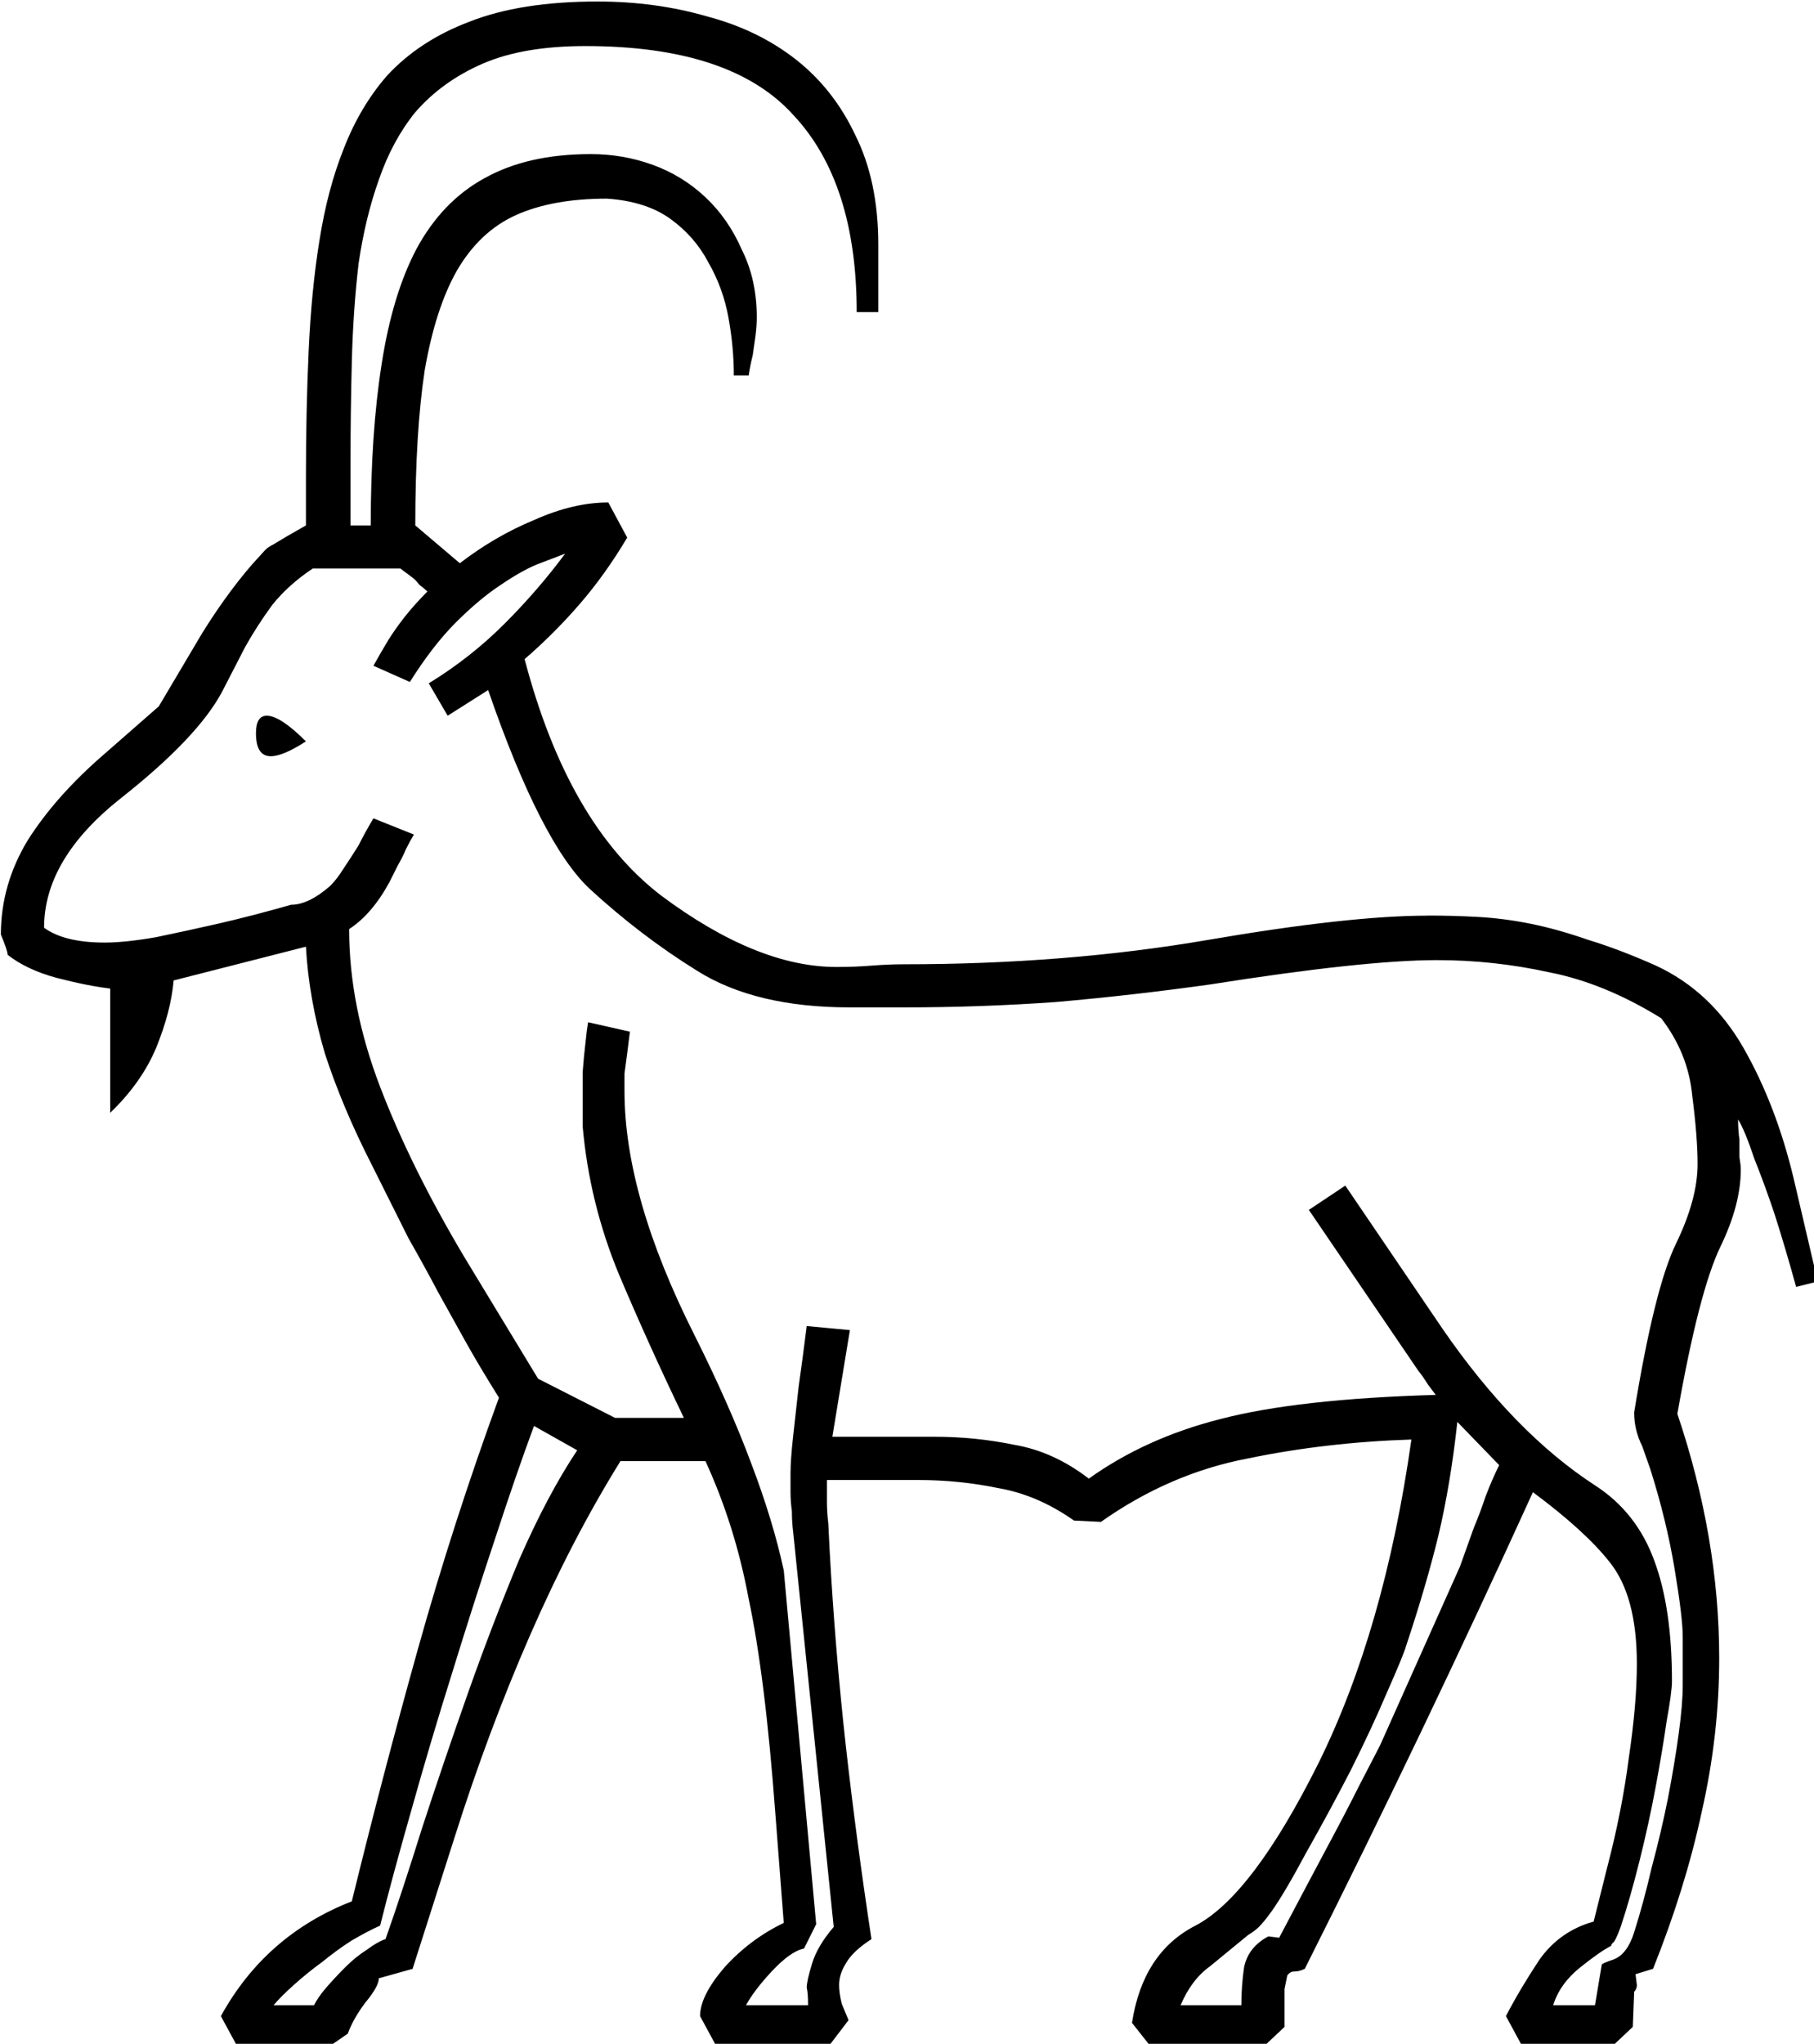<?xml version="1.0" encoding="UTF-8" standalone="no"?>
<!-- Created with Inkscape (http://www.inkscape.org/) -->

<svg
   xmlns:dc="http://purl.org/dc/elements/1.1/"
   xmlns:cc="http://creativecommons.org/ns#"
   xmlns:rdf="http://www.w3.org/1999/02/22-rdf-syntax-ns#"
   xmlns:svg="http://www.w3.org/2000/svg"
   xmlns="http://www.w3.org/2000/svg"
   xmlns:sodipodi="http://sodipodi.sourceforge.net/DTD/sodipodi-0.dtd"
   xmlns:inkscape="http://www.inkscape.org/namespaces/inkscape"
   width="33.387mm"
   height="37.604mm"
   viewBox="0 0 33.387 37.604"
   version="1.1"
   id="svg9303"
   inkscape:version="0.92.4 (5da689c313, 2019-01-14)"
   sodipodi:docname="E30.svg">
  <defs
     id="defs9297" />
  <sodipodi:namedview
     id="base"
     pagecolor="#ffffff"
     bordercolor="#666666"
     borderopacity="1.0"
     inkscape:pageopacity="0.0"
     inkscape:pageshadow="2"
     inkscape:zoom="0.35"
     inkscape:cx="-366.11513"
     inkscape:cy="-357.61789"
     inkscape:document-units="mm"
     inkscape:current-layer="layer1"
     showgrid="false"
     fit-margin-top="0"
     fit-margin-left="0"
     fit-margin-right="0"
     fit-margin-bottom="0"
     inkscape:window-width="1920"
     inkscape:window-height="1017"
     inkscape:window-x="-8"
     inkscape:window-y="-8"
     inkscape:window-maximized="1" />
  <g
     inkscape:label="Layer 1"
     inkscape:groupmode="layer"
     id="layer1"
     transform="translate(-9.555,-16.61)">
    <g
       aria-label="𓃵"
       transform="scale(0.265)"
       style="font-style:normal;font-variant:normal;font-weight:normal;font-stretch:normal;font-size:192px;line-height:1.25;font-family:sans-serif;-inkscape-font-specification:'sans-serif, Normal';font-variant-ligatures:normal;font-variant-caps:normal;font-variant-numeric:normal;font-feature-settings:normal;text-align:start;letter-spacing:0px;word-spacing:0px;writing-mode:lr-tb;text-anchor:start;fill:#000000;fill-opacity:1;stroke:none"
       id="flowRoot9851">
      <path
         d="m 135.209,126.246 q 1.781,0 3.469,0.094 1.781,0.094 3.656,0.469 1.875,0.375 4.031,1.125 2.156,0.656 4.688,1.781 3.844,1.781 6.094,5.719 2.25,3.938 3.469,9 l 1.688,7.219 -1.5,0.375 q -0.75,-2.719 -1.5,-5.062 -0.656,-1.969 -1.406,-3.844 -0.656,-1.969 -1.125,-2.719 0,0.75 0.094,1.406 0,0.562 0,1.219 0.094,0.562 0.094,0.844 0,2.438 -1.406,5.344 -1.5,3.094 -3,11.625 2.906,8.625 2.906,16.969 0,5.344 -1.219,10.688 -1.125,5.25 -3.375,10.875 l -1.219,0.375 0.094,0.75 q 0,0.281 -0.188,0.469 l -0.094,2.438 -1.594,1.5 h -6 l -1.219,-2.25 q 1.031,-1.969 2.344,-3.938 1.406,-1.969 3.75,-2.625 l 0.938,-3.75 q 1.031,-3.938 1.5,-7.594 0.562,-3.75 0.562,-6.562 0,-4.688 -1.875,-7.031 -1.688,-2.156 -5.344,-4.875 -7.594,16.688 -15.844,33.094 -0.375,0.188 -0.75,0.188 -0.281,0 -0.469,0.281 -0.094,0.469 -0.188,0.938 0,0.469 0,0.844 v 1.781 l -1.594,1.5 h -7.594 l -1.406,-1.781 q 0.75,-4.875 4.406,-6.75 3.938,-2.062 8.531,-11.25 4.594,-9.281 6.469,-22.5 -5.906,0.188 -11.344,1.312 -5.438,1.031 -10.219,4.406 l -1.875,-0.094 q -2.531,-1.781 -5.25,-2.25 -2.719,-0.562 -5.531,-0.562 h -6.375 q 0,0.75 0,1.5 0,0.75 0.094,1.5 l 0.094,1.875 q 0.375,6.844 1.125,13.594 0.75,6.656 1.781,13.406 -1.312,0.844 -1.781,1.688 -0.469,0.75 -0.469,1.5 0,0.562 0.188,1.312 0.281,0.656 0.469,1.125 l -1.5,1.969 h -7.594 l -1.219,-2.25 q 0,-1.406 1.688,-3.375 1.781,-1.969 4.125,-3.094 l -0.562,-7.312 q -0.375,-5.062 -0.844,-8.812 -0.469,-3.75 -1.031,-6.375 -0.938,-5.062 -3,-9.562 h -5.906 q -3.375,5.438 -6.281,12.094 -2.906,6.656 -5.25,14.062 l -2.906,9.094 -2.344,0.656 q 0,0.562 -0.938,1.688 -0.844,1.125 -1.219,2.156 l -1.5,1.031 h -6.094 l -1.219,-2.25 q 3.094,-5.625 9.094,-7.969 2.156,-8.812 4.594,-17.531 2.438,-8.719 5.625,-17.438 -1.406,-2.25 -2.344,-3.938 -0.938,-1.688 -1.875,-3.375 -0.938,-1.781 -2.062,-3.75 -1.031,-2.062 -2.531,-5.062 -2.062,-4.031 -3.281,-7.781 -1.125,-3.844 -1.312,-7.406 l -9.188,2.344 q -0.188,2.156 -1.219,4.688 -1.031,2.438 -3.188,4.5 v -8.625 q -1.594,-0.188 -3.75,-0.75 -2.062,-0.562 -3.375,-1.594 0,-0.281 -0.469,-1.406 0,-3.469 1.875,-6.562 1.969,-3.094 5.344,-6 l 3.75,-3.281 3,-5.062 q 1.688,-2.719 3.469,-4.781 l 0.938,-1.031 q 0.188,-0.188 0.562,-0.375 0.469,-0.281 0.938,-0.563 l 1.312,-0.75 v -3.375 q 0,-4.594 0.188,-8.719 0.188,-4.219 0.75,-7.688 0.562,-3.562 1.688,-6.375 1.125,-2.906 3,-5.062 2.25,-2.438 5.719,-3.75 3.562,-1.406 8.906,-1.406 4.031,0 7.594,1.031 3.562,0.938 6.188,3 2.625,2.062 4.125,5.25 1.594,3.188 1.594,7.594 v 4.688 h -1.5 q 0,-9 -4.406,-13.688 -4.312,-4.781 -14.438,-4.781 -4.312,0 -7.125,1.219 -2.812,1.219 -4.688,3.375 -1.594,1.969 -2.531,4.688 -0.938,2.625 -1.406,5.812 -0.375,3.188 -0.469,6.75 -0.094,3.562 -0.094,7.312 v 4.125 h 1.406 q 0,-6.375 0.75,-11.156 0.75,-4.875 2.438,-8.062 1.781,-3.281 4.688,-4.875 3,-1.688 7.406,-1.688 2.25,0 4.312,0.75 2.062,0.75 3.656,2.25 1.594,1.5 2.531,3.656 1.031,2.062 1.031,4.688 0,0.562 -0.094,1.312 -0.094,0.656 -0.188,1.312 -0.188,0.75 -0.281,1.406 h -1.031 q 0,-1.969 -0.375,-4.031 -0.375,-2.062 -1.406,-3.844 -0.938,-1.781 -2.625,-3 -1.688,-1.219 -4.406,-1.406 -3.75,0 -6.281,1.125 -2.531,1.125 -4.125,3.844 -1.5,2.625 -2.25,6.938 -0.656,4.312 -0.656,10.781 l 3.094,2.625 q 2.438,-1.875 5.156,-3 2.719,-1.219 5.156,-1.219 l 1.312,2.438 q -1.5,2.531 -3.281,4.594 -1.781,2.062 -3.844,3.844 3,11.438 9.469,16.406 6.656,4.969 12.188,4.969 1.312,0 2.438,-0.094 1.219,-0.094 2.25,-0.094 11.25,0 21.094,-1.688 9.844,-1.688 15.281,-1.688 z m -10.875,69.188 q -0.469,0.656 -0.844,1.031 -0.281,0.281 -0.75,0.562 l -2.625,2.156 q -1.312,0.938 -2.062,2.719 h 4.219 q 0,-1.312 0.188,-2.625 0.281,-1.406 1.688,-2.156 l 0.75,0.094 q 1.781,-3.375 3.281,-6.188 1.312,-2.438 2.344,-4.5 1.125,-2.156 1.406,-2.719 l 5.531,-12.375 q 0.469,-1.312 0.938,-2.625 0.469,-1.125 0.844,-2.25 0.469,-1.219 0.938,-2.156 l -2.906,-3 q -0.469,4.312 -1.312,7.875 -0.844,3.469 -2.25,7.688 -0.188,0.656 -1.312,3.188 -1.031,2.438 -2.531,5.438 -1.5,2.906 -3.094,5.719 -1.5,2.812 -2.438,4.125 z m -61.875,0.938 q -0.844,0.375 -1.969,1.031 -1.031,0.656 -2.062,1.5 -1.031,0.75 -1.969,1.594 -0.844,0.75 -1.406,1.406 h 2.812 q 0.281,-0.562 0.844,-1.219 0.656,-0.75 1.312,-1.406 0.75,-0.75 1.5,-1.219 0.75,-0.562 1.312,-0.75 1.125,-3.188 2.531,-7.688 1.5,-4.594 3.188,-9.375 1.688,-4.781 3.562,-9.281 1.969,-4.5 4.031,-7.594 l -3,-1.688 q -1.219,3.281 -2.719,7.875 -1.5,4.5 -3,9.375 -1.5,4.781 -2.812,9.469 -1.312,4.594 -2.156,7.969 z m 85.5,1.406 q -0.75,0.375 -2.156,1.5 -1.406,1.125 -1.875,2.625 h 2.906 l 0.469,-2.812 q 0,-0.094 0.844,-0.375 0.938,-0.375 1.406,-1.875 0.656,-2.062 1.219,-4.5 0.656,-2.438 1.125,-4.781 0.469,-2.438 0.75,-4.5 0.281,-2.062 0.281,-3.375 v -3.375 q 0,-1.312 -0.562,-4.688 -0.562,-3.375 -1.688,-6.938 l -0.562,-1.594 q -0.562,-1.125 -0.562,-2.344 1.406,-8.625 2.906,-11.719 1.5,-3.094 1.5,-5.531 0,-1.875 -0.375,-4.781 -0.281,-2.906 -2.156,-5.344 -3.938,-2.438 -7.781,-3.188 -3.844,-0.844 -7.781,-0.844 -5.062,0 -15.75,1.688 -5.344,0.75 -10.688,1.219 -5.25,0.375 -10.594,0.375 h -3.75 q -6.562,0 -10.594,-2.531 -3.938,-2.438 -7.5,-5.719 -3.375,-3.188 -7.031,-13.781 l -2.812,1.781 -1.312,-2.25 q 2.906,-1.781 5.25,-4.125 2.344,-2.344 4.219,-4.875 -0.75,0.281 -1.969,0.75 -1.125,0.469 -2.625,1.5 -1.406,0.938 -3,2.531 -1.594,1.594 -3.188,4.125 l -2.531,-1.125 q 0.469,-0.844 1.031,-1.781 0.469,-0.75 1.125,-1.594 0.75,-0.938 1.594,-1.781 -0.188,-0.188 -0.562,-0.469 -0.281,-0.375 -0.562,-0.562 l -0.75,-0.562 h -6.094 q -1.688,1.125 -2.812,2.531 -1.031,1.406 -1.875,2.906 l -1.594,3.094 q -1.688,3.188 -7.031,7.406 -5.344,4.219 -5.344,9 1.406,1.031 4.219,1.031 1.406,0 3.562,-0.375 2.25,-0.469 4.312,-0.938 2.438,-0.562 5.062,-1.312 1.219,0 2.719,-1.312 0.469,-0.469 0.938,-1.219 0.562,-0.844 1.031,-1.594 0.469,-0.938 1.031,-1.875 l 2.812,1.125 q -0.281,0.469 -0.562,1.031 -0.188,0.469 -0.562,1.125 -0.281,0.562 -0.562,1.125 -1.219,2.25 -2.812,3.281 0,5.344 2.156,10.969 2.156,5.625 5.906,11.906 l 5.062,8.344 5.344,2.719 h 4.781 q -2.438,-5.062 -4.5,-9.938 -2.062,-4.969 -2.531,-10.312 v -1.125 q 0,-1.5 0,-2.625 0.094,-1.219 0.188,-1.969 0.094,-0.938 0.188,-1.5 l 2.906,0.656 q -0.094,0.75 -0.188,1.5 -0.094,0.656 -0.188,1.406 0,0.656 0,1.219 0,7.312 4.875,16.969 2.438,4.875 3.938,8.906 1.5,3.938 2.25,7.406 l 2.25,24.562 -0.844,1.688 q -0.938,0.188 -2.25,1.594 -1.219,1.312 -1.781,2.344 h 4.312 q 0,-0.844 -0.094,-1.219 0,-0.469 0.375,-1.688 0.375,-1.219 1.5,-2.531 l -2.812,-27.375 q -0.094,-0.75 -0.094,-1.5 -0.094,-0.656 -0.094,-1.312 0,-0.75 0,-1.312 0,-0.938 0.188,-2.625 0.188,-1.688 0.375,-3.375 0.281,-1.969 0.562,-4.219 l 3,0.281 -1.219,7.406 h 7.125 q 2.812,0 5.531,0.562 2.719,0.469 5.156,2.344 3.938,-2.812 9.094,-4.125 5.344,-1.406 15,-1.688 -0.281,-0.375 -0.562,-0.75 -0.281,-0.469 -0.656,-0.938 l -7.594,-11.156 2.531,-1.688 6.75,9.938 q 4.969,7.219 10.594,10.875 2.906,1.875 4.125,5.25 1.219,3.281 1.219,8.344 0,0.75 -0.375,2.812 -0.281,1.969 -0.75,4.5 -0.469,2.531 -1.125,5.156 -0.656,2.625 -1.312,4.594 -0.375,1.031 -0.562,1.125 -0.094,0.094 -0.094,0.188 z m -90.656,-83.625 q -1.594,1.031 -2.438,1.031 -1.031,0 -1.031,-1.594 0,-1.219 0.75,-1.219 0.938,0 2.719,1.781 z"
         id="path9859"
         inkscape:connector-curvature="0" />
    </g>
  </g>
</svg>
